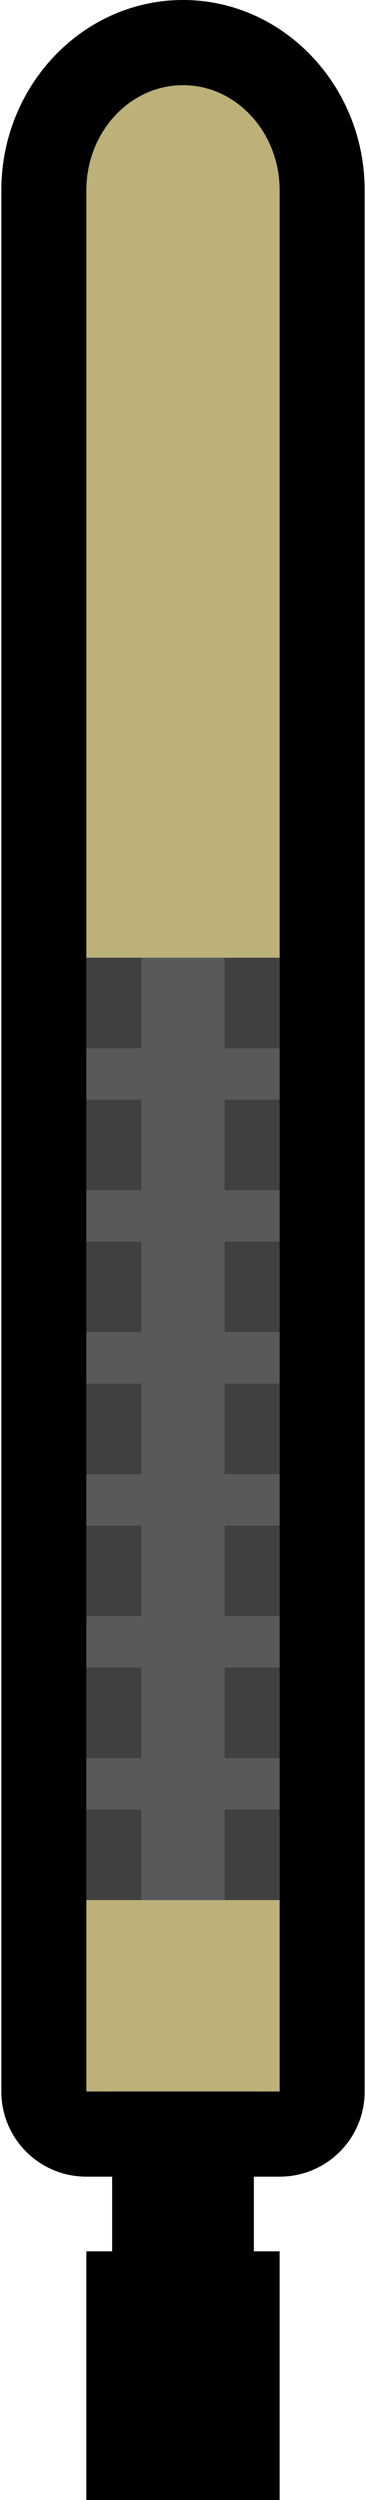 <?xml version="1.0" encoding="UTF-8"?>
<svg width="22" height="150" id="Layer_2" data-name="Layer 2" xmlns="http://www.w3.org/2000/svg" viewBox="0 0 12.82 88.05">
  <defs>
    <style>
      .cls-1 {
        fill: #58595b;
      }

      .cls-1, .cls-2, .cls-3, .cls-4 {
        stroke-width: 0px;
      }

      .cls-2 {
        fill: #000;
      }

      .cls-3 {
        fill: #bcb179;
      }

      .cls-4 {
        fill: #404041;
      }
    </style>
  </defs>
  <path class="cls-3" d="M9.82,6.7v66.96H3V6.7c0-2.04,1.53-3.7,3.41-3.7.94,0,1.8.42,2.41,1.08.63.68,1.01,1.6,1.01,2.62Z"/>
  <rect class="cls-1" x="3" y="33.73" width="6.82" height="33.19"/>
  <rect class="cls-2" x="3.91" y="73.66" width="5" height="6.63"/>
  <rect class="cls-2" x="3" y="79.29" width="6.82" height="8.76"/>
  <path class="cls-2" d="M6.41,3c1.88,0,3.41,1.66,3.41,3.7v66.96H3V6.7c0-2.04,1.53-3.7,3.41-3.7M6.41,0C2.88,0,0,3.01,0,6.7v66.96c0,1.66,1.34,3,3,3h6.82c1.66,0,3-1.34,3-3V6.7c0-3.69-2.88-6.7-6.41-6.7h0Z"/>
  <rect class="cls-4" x="3" y="33.73" width="6.82" height="3.19"/>
  <rect class="cls-4" x="3" y="38.73" width="6.82" height="3.19"/>
  <rect class="cls-4" x="3" y="43.73" width="6.82" height="3.19"/>
  <rect class="cls-4" x="3" y="48.73" width="6.82" height="3.19"/>
  <rect class="cls-4" x="3" y="53.73" width="6.82" height="3.19"/>
  <rect class="cls-4" x="3" y="58.73" width="6.82" height="3.19"/>
  <rect class="cls-4" x="3" y="63.73" width="6.82" height="3.19"/>
  <rect class="cls-1" x="4.94" y="33.73" width="2.94" height="33.19"/>
</svg>